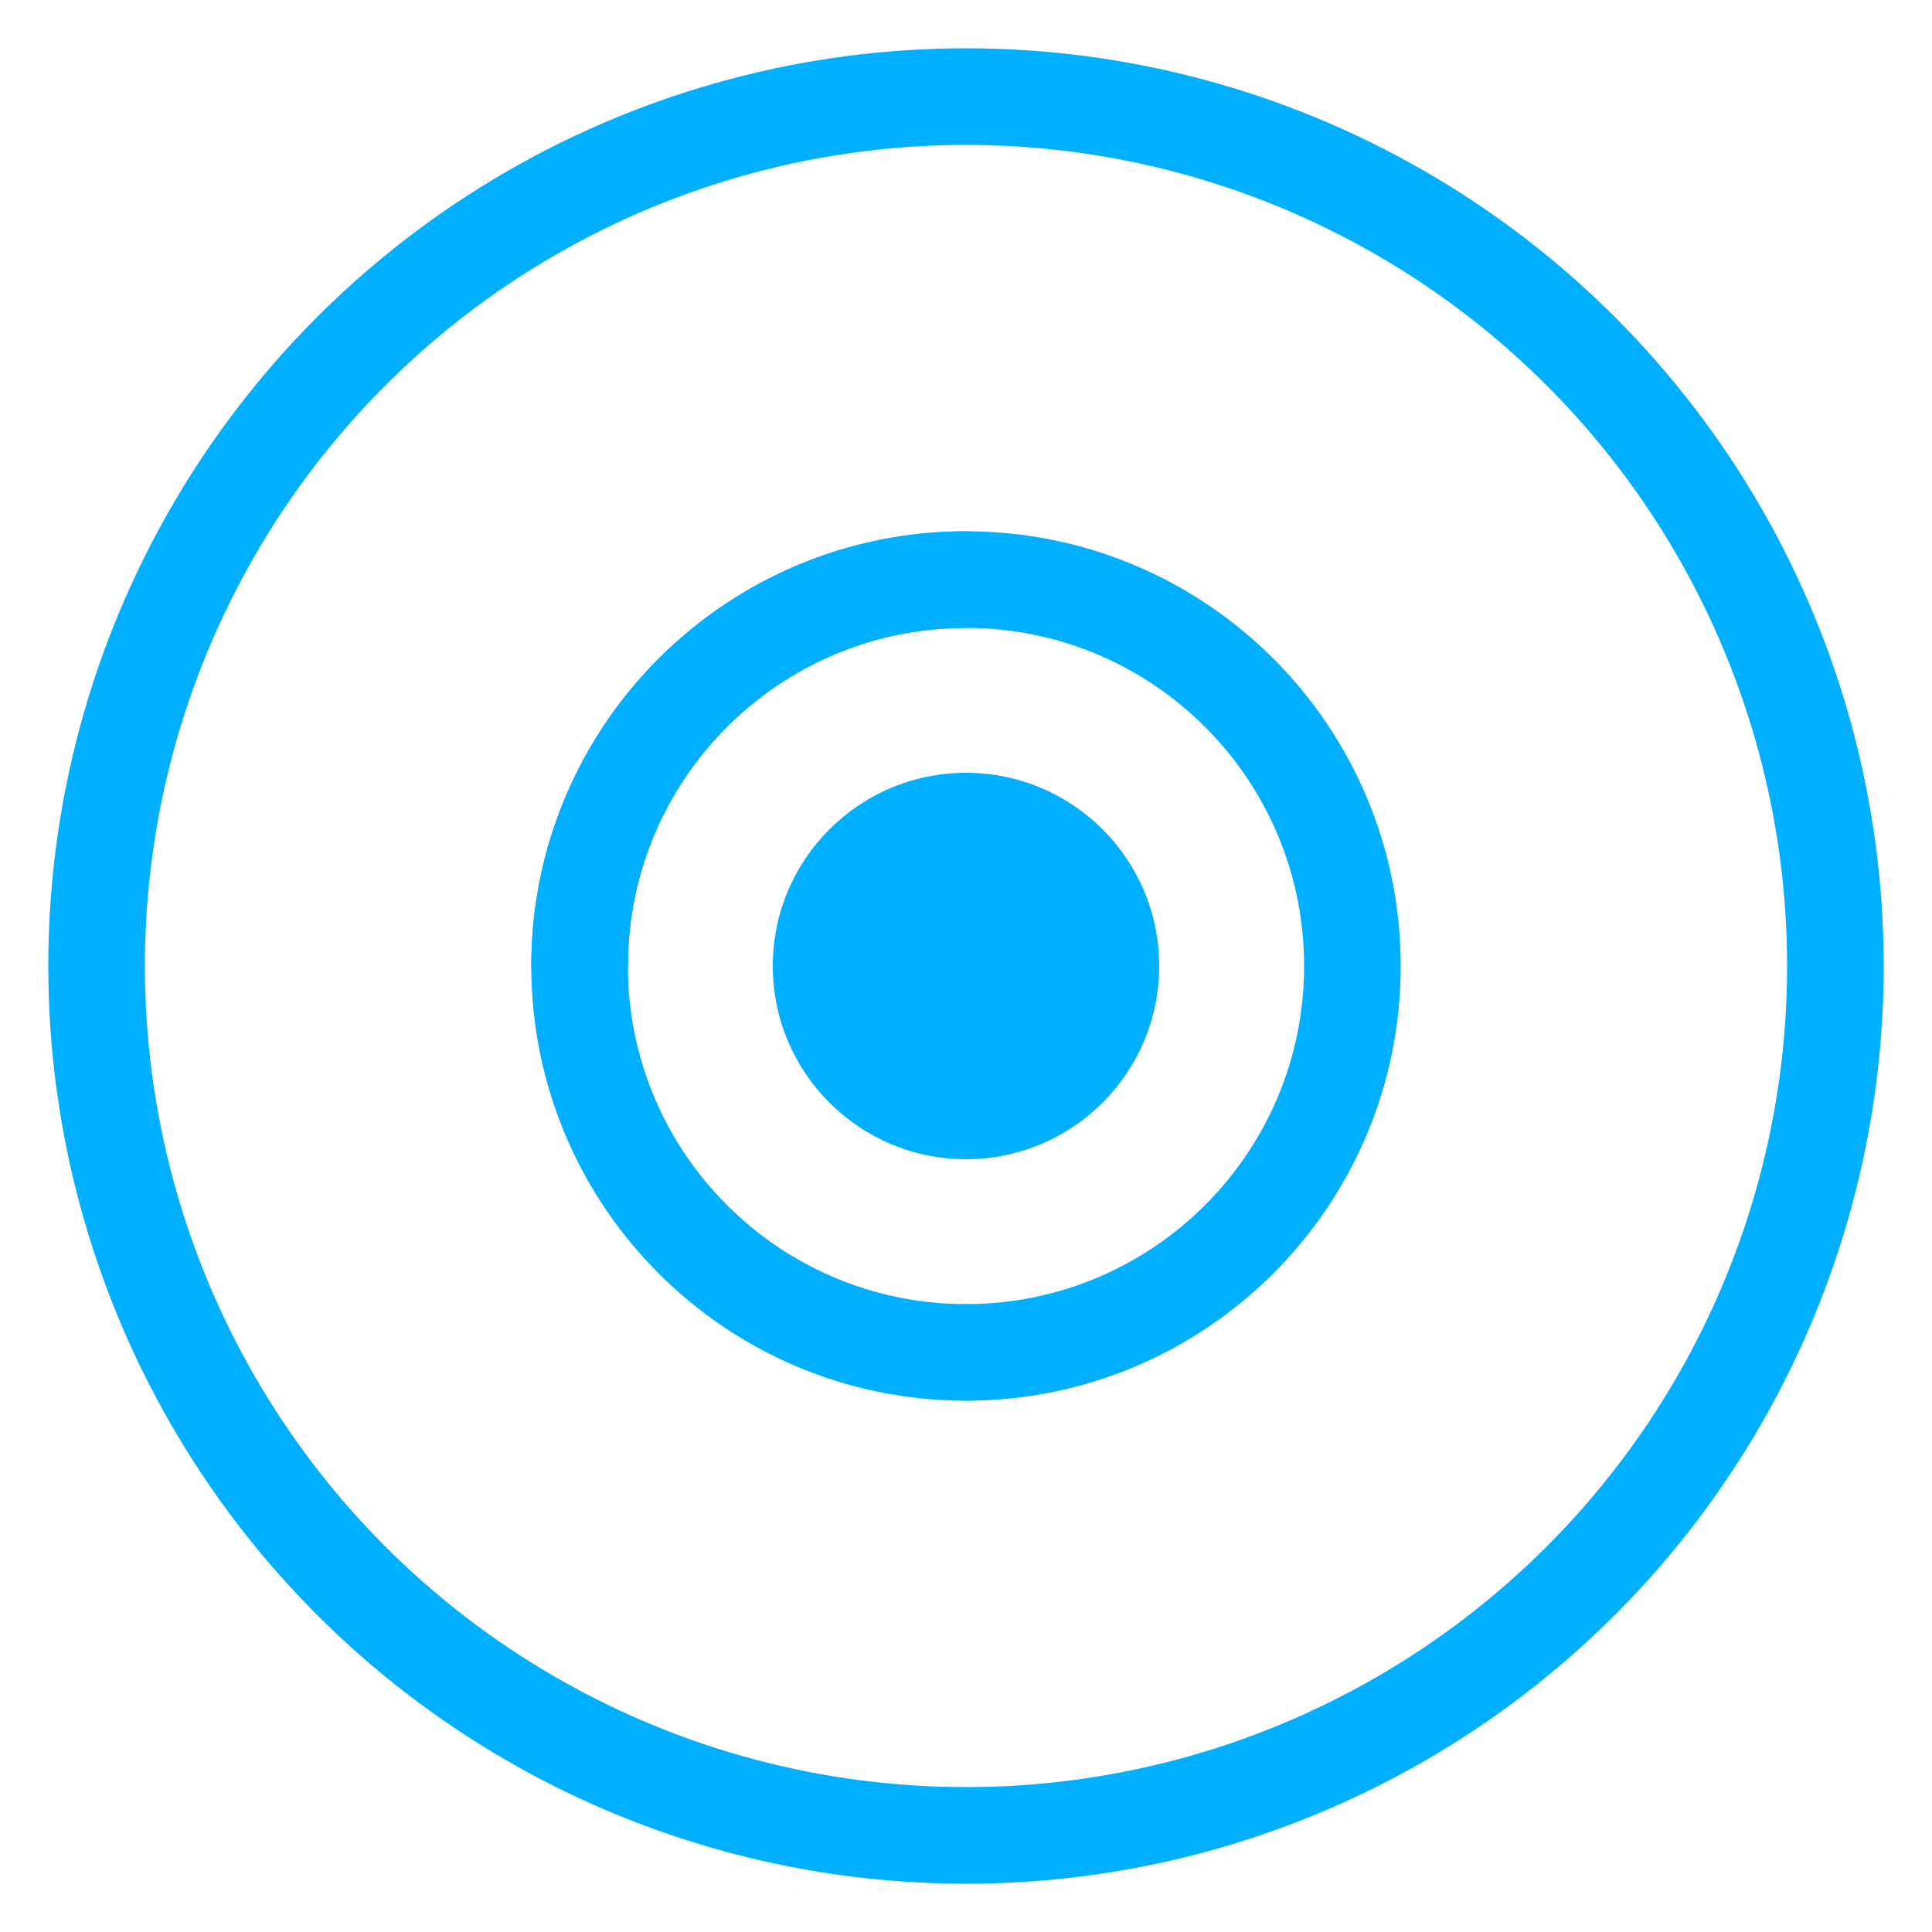<?xml version="1.0" encoding="UTF-8"?>
<svg width="40" height="40" viewBox="0 0 40 40" fill="none" xmlns="http://www.w3.org/2000/svg">
  <circle cx="20" cy="20" r="18" stroke="#00AFFF" stroke-width="2"/>
  <path d="M12 20C12 15.582 15.582 12 20 12C24.418 12 28 15.582 28 20C28 24.418 24.418 28 20 28" stroke="#00AFFF" stroke-width="2" stroke-linecap="round"/>
  <path d="M20 28C15.582 28 12 24.418 12 20C12 15.582 15.582 12 20 12" stroke="#00AFFF" stroke-width="2" stroke-linecap="round"/>
  <circle cx="20" cy="20" r="4" fill="#00AFFF"/>
</svg> 